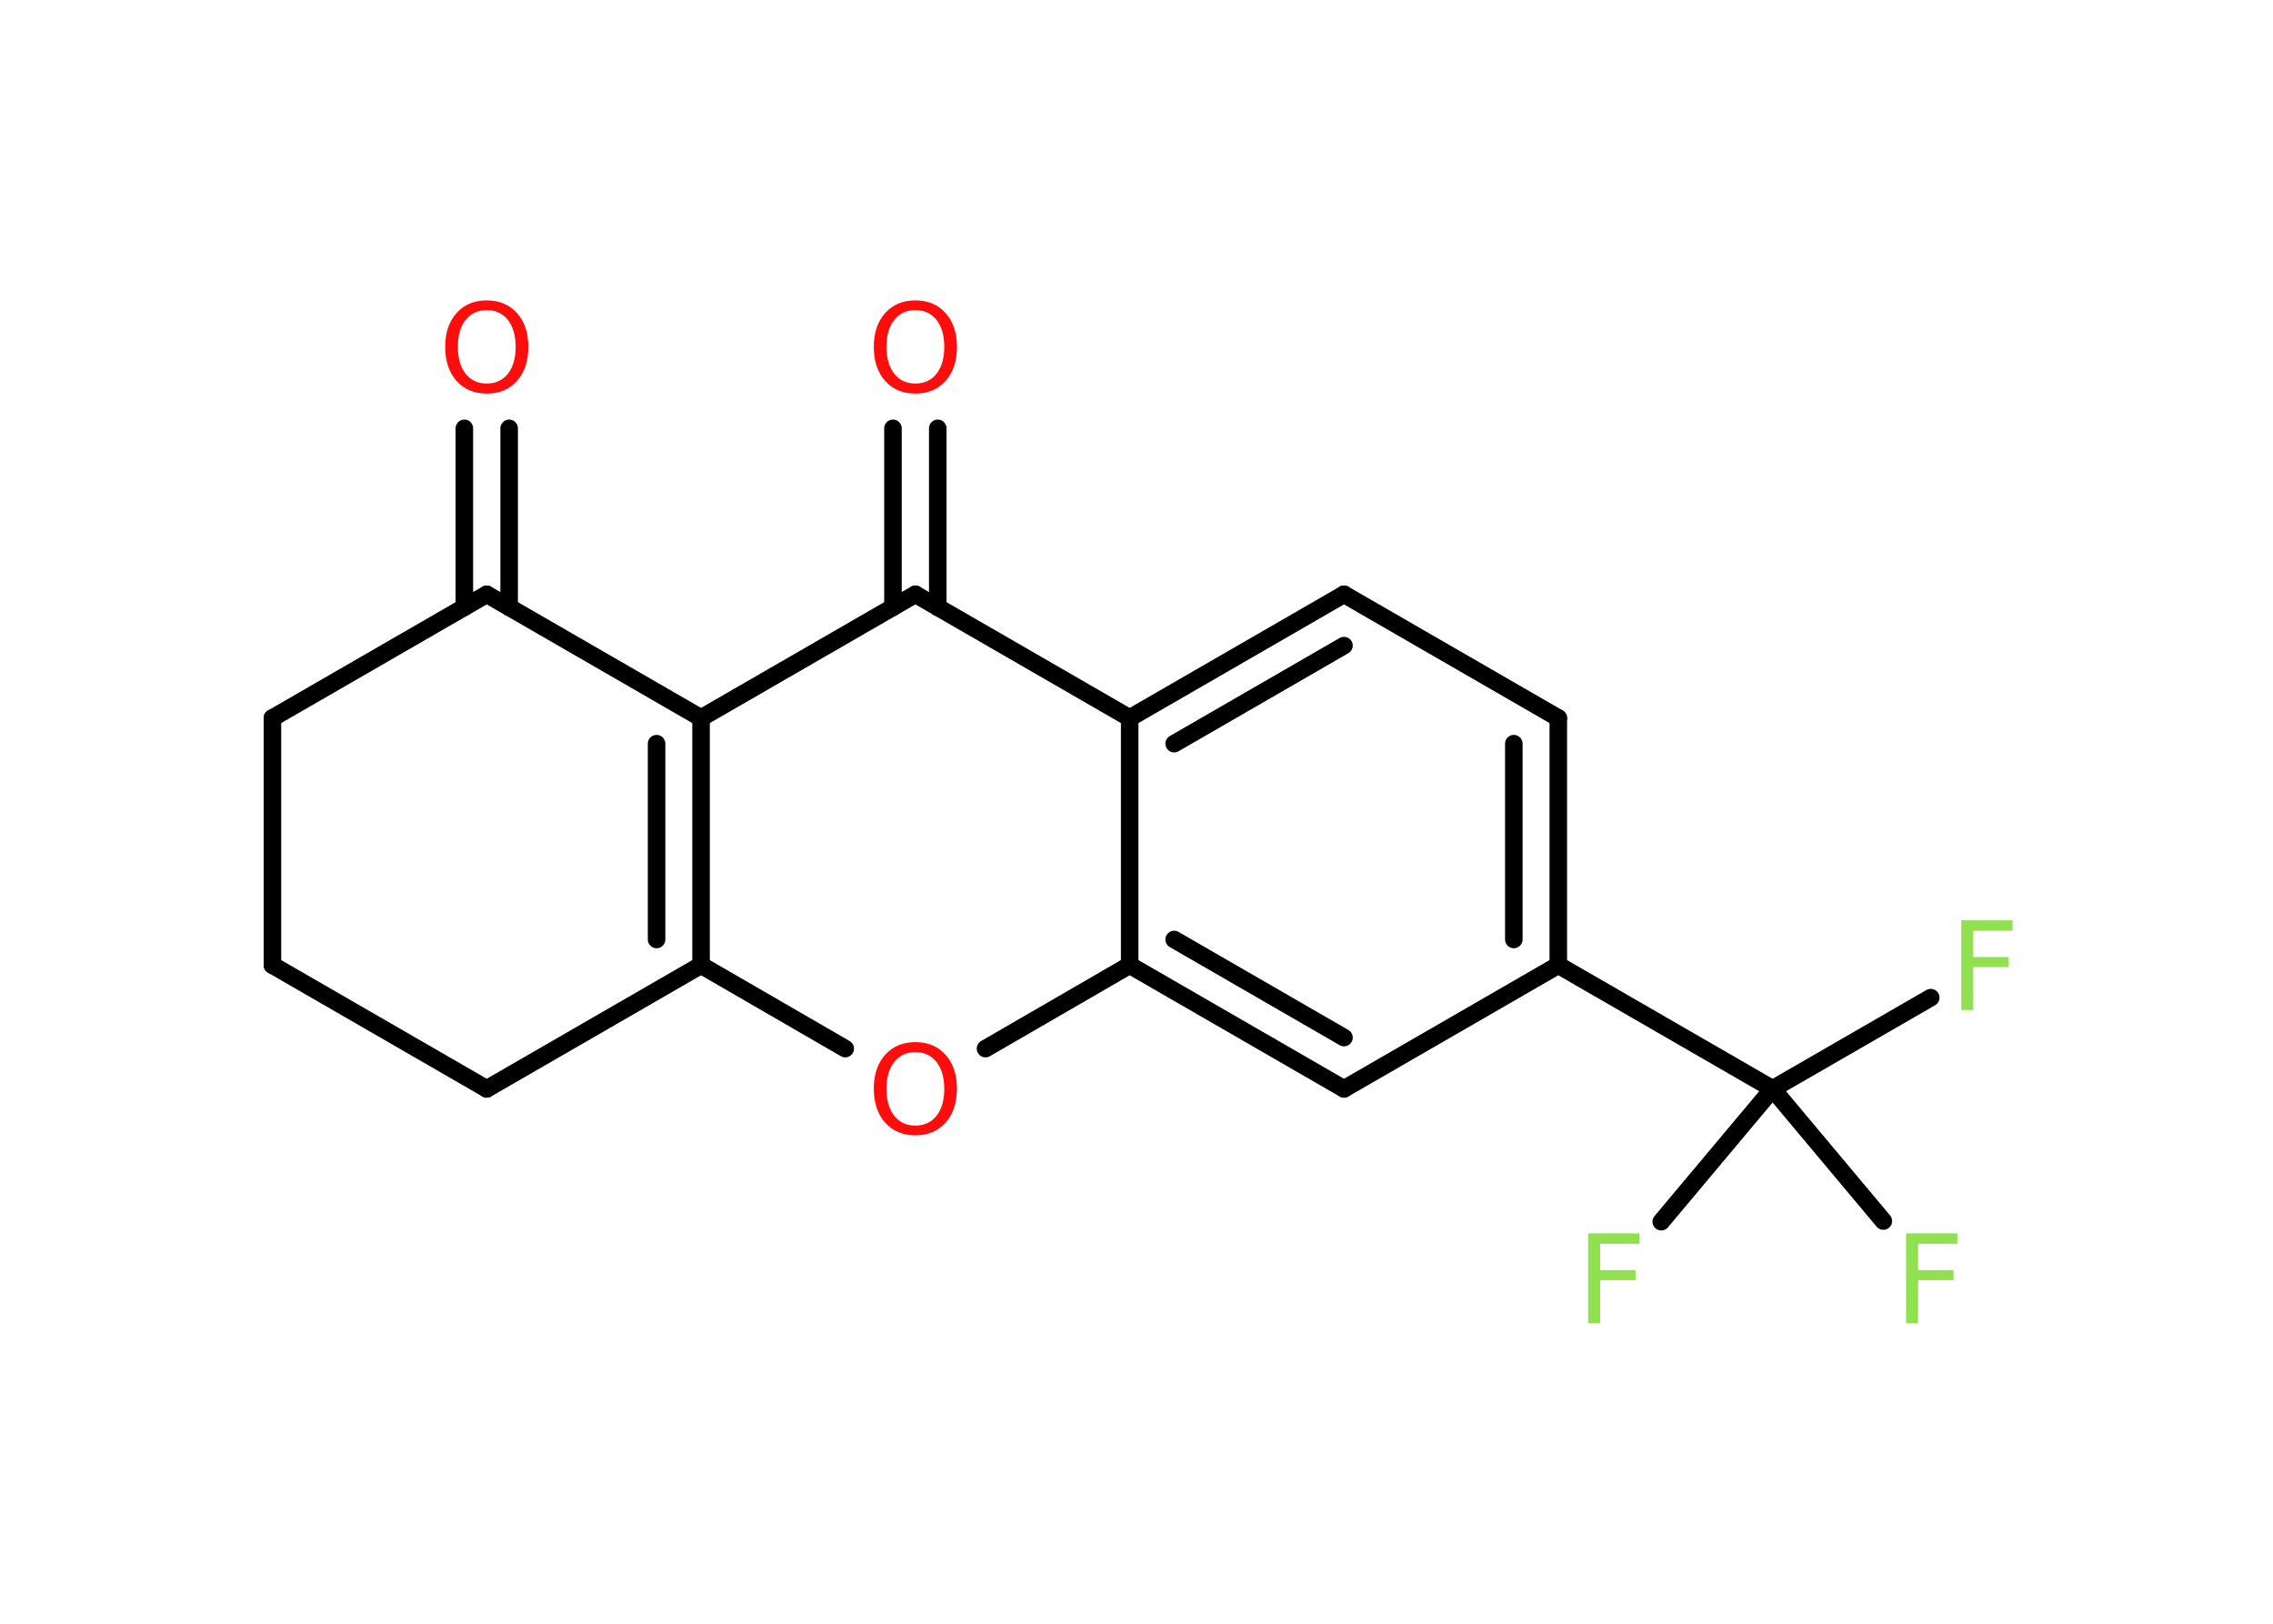 <?xml version='1.0' encoding='UTF-8'?>
<!DOCTYPE svg PUBLIC "-//W3C//DTD SVG 1.1//EN" "http://www.w3.org/Graphics/SVG/1.1/DTD/svg11.dtd">
<svg version='1.2' xmlns='http://www.w3.org/2000/svg' xmlns:xlink='http://www.w3.org/1999/xlink' width='70.0mm' height='50.0mm' viewBox='0 0 70.0 50.0'>
  <desc>Generated by the Chemistry Development Kit (http://github.com/cdk)</desc>
  <g stroke-linecap='round' stroke-linejoin='round' stroke='#000000' stroke-width='.54' fill='#90E050'>
    <rect x='.0' y='.0' width='70.0' height='50.0' fill='#FFFFFF' stroke='none'/>
    <g id='mol1' class='mol'>
      <g id='mol1bnd1' class='bond'>
        <line x1='15.68' y1='13.19' x2='15.68' y2='18.7'/>
        <line x1='14.3' y1='13.19' x2='14.3' y2='18.7'/>
      </g>
      <line id='mol1bnd2' class='bond' x1='14.99' y1='18.3' x2='8.39' y2='22.11'/>
      <line id='mol1bnd3' class='bond' x1='8.39' y1='22.11' x2='8.39' y2='29.72'/>
      <line id='mol1bnd4' class='bond' x1='8.39' y1='29.72' x2='14.99' y2='33.53'/>
      <line id='mol1bnd5' class='bond' x1='14.99' y1='33.53' x2='21.59' y2='29.72'/>
      <line id='mol1bnd6' class='bond' x1='21.59' y1='29.72' x2='26.03' y2='32.29'/>
      <line id='mol1bnd7' class='bond' x1='30.35' y1='32.29' x2='34.79' y2='29.72'/>
      <g id='mol1bnd8' class='bond'>
        <line x1='34.79' y1='29.72' x2='41.39' y2='33.53'/>
        <line x1='36.16' y1='28.93' x2='41.39' y2='31.95'/>
      </g>
      <line id='mol1bnd9' class='bond' x1='41.39' y1='33.53' x2='47.99' y2='29.72'/>
      <line id='mol1bnd10' class='bond' x1='47.99' y1='29.72' x2='54.59' y2='33.53'/>
      <line id='mol1bnd11' class='bond' x1='54.59' y1='33.53' x2='59.46' y2='30.72'/>
      <line id='mol1bnd12' class='bond' x1='54.59' y1='33.53' x2='51.16' y2='37.62'/>
      <line id='mol1bnd13' class='bond' x1='54.59' y1='33.53' x2='58.0' y2='37.6'/>
      <g id='mol1bnd14' class='bond'>
        <line x1='47.99' y1='29.72' x2='47.99' y2='22.11'/>
        <line x1='46.62' y1='28.93' x2='46.62' y2='22.9'/>
      </g>
      <line id='mol1bnd15' class='bond' x1='47.99' y1='22.11' x2='41.39' y2='18.3'/>
      <g id='mol1bnd16' class='bond'>
        <line x1='41.39' y1='18.3' x2='34.79' y2='22.11'/>
        <line x1='41.39' y1='19.88' x2='36.16' y2='22.9'/>
      </g>
      <line id='mol1bnd17' class='bond' x1='34.79' y1='29.72' x2='34.79' y2='22.11'/>
      <line id='mol1bnd18' class='bond' x1='34.79' y1='22.11' x2='28.19' y2='18.3'/>
      <g id='mol1bnd19' class='bond'>
        <line x1='27.5' y1='18.7' x2='27.5' y2='13.19'/>
        <line x1='28.88' y1='18.7' x2='28.88' y2='13.19'/>
      </g>
      <line id='mol1bnd20' class='bond' x1='28.19' y1='18.3' x2='21.59' y2='22.11'/>
      <g id='mol1bnd21' class='bond'>
        <line x1='21.59' y1='29.72' x2='21.59' y2='22.11'/>
        <line x1='20.22' y1='28.93' x2='20.22' y2='22.9'/>
      </g>
      <line id='mol1bnd22' class='bond' x1='14.99' y1='18.3' x2='21.59' y2='22.11'/>
      <path id='mol1atm1' class='atom' d='M14.99 9.55q-.41 .0 -.65 .3q-.24 .3 -.24 .83q.0 .52 .24 .83q.24 .3 .65 .3q.41 .0 .65 -.3q.24 -.3 .24 -.83q.0 -.52 -.24 -.83q-.24 -.3 -.65 -.3zM14.99 9.25q.58 .0 .93 .39q.35 .39 .35 1.04q.0 .66 -.35 1.05q-.35 .39 -.93 .39q-.58 .0 -.93 -.39q-.35 -.39 -.35 -1.05q.0 -.65 .35 -1.04q.35 -.39 .93 -.39z' stroke='none' fill='#FF0D0D'/>
      <path id='mol1atm7' class='atom' d='M28.19 32.4q-.41 .0 -.65 .3q-.24 .3 -.24 .83q.0 .52 .24 .83q.24 .3 .65 .3q.41 .0 .65 -.3q.24 -.3 .24 -.83q.0 -.52 -.24 -.83q-.24 -.3 -.65 -.3zM28.19 32.09q.58 .0 .93 .39q.35 .39 .35 1.04q.0 .66 -.35 1.05q-.35 .39 -.93 .39q-.58 .0 -.93 -.39q-.35 -.39 -.35 -1.05q.0 -.65 .35 -1.04q.35 -.39 .93 -.39z' stroke='none' fill='#FF0D0D'/>
      <path id='mol1atm12' class='atom' d='M60.39 28.34h1.59v.32h-1.21v.81h1.09v.31h-1.09v1.32h-.37v-2.77z' stroke='none'/>
      <path id='mol1atm13' class='atom' d='M48.9 37.98h1.59v.32h-1.21v.81h1.09v.31h-1.09v1.32h-.37v-2.77z' stroke='none'/>
      <path id='mol1atm14' class='atom' d='M58.69 37.98h1.59v.32h-1.21v.81h1.09v.31h-1.09v1.32h-.37v-2.77z' stroke='none'/>
      <path id='mol1atm19' class='atom' d='M28.19 9.55q-.41 .0 -.65 .3q-.24 .3 -.24 .83q.0 .52 .24 .83q.24 .3 .65 .3q.41 .0 .65 -.3q.24 -.3 .24 -.83q.0 -.52 -.24 -.83q-.24 -.3 -.65 -.3zM28.19 9.25q.58 .0 .93 .39q.35 .39 .35 1.04q.0 .66 -.35 1.05q-.35 .39 -.93 .39q-.58 .0 -.93 -.39q-.35 -.39 -.35 -1.05q.0 -.65 .35 -1.04q.35 -.39 .93 -.39z' stroke='none' fill='#FF0D0D'/>
    </g>
  </g>
</svg>
